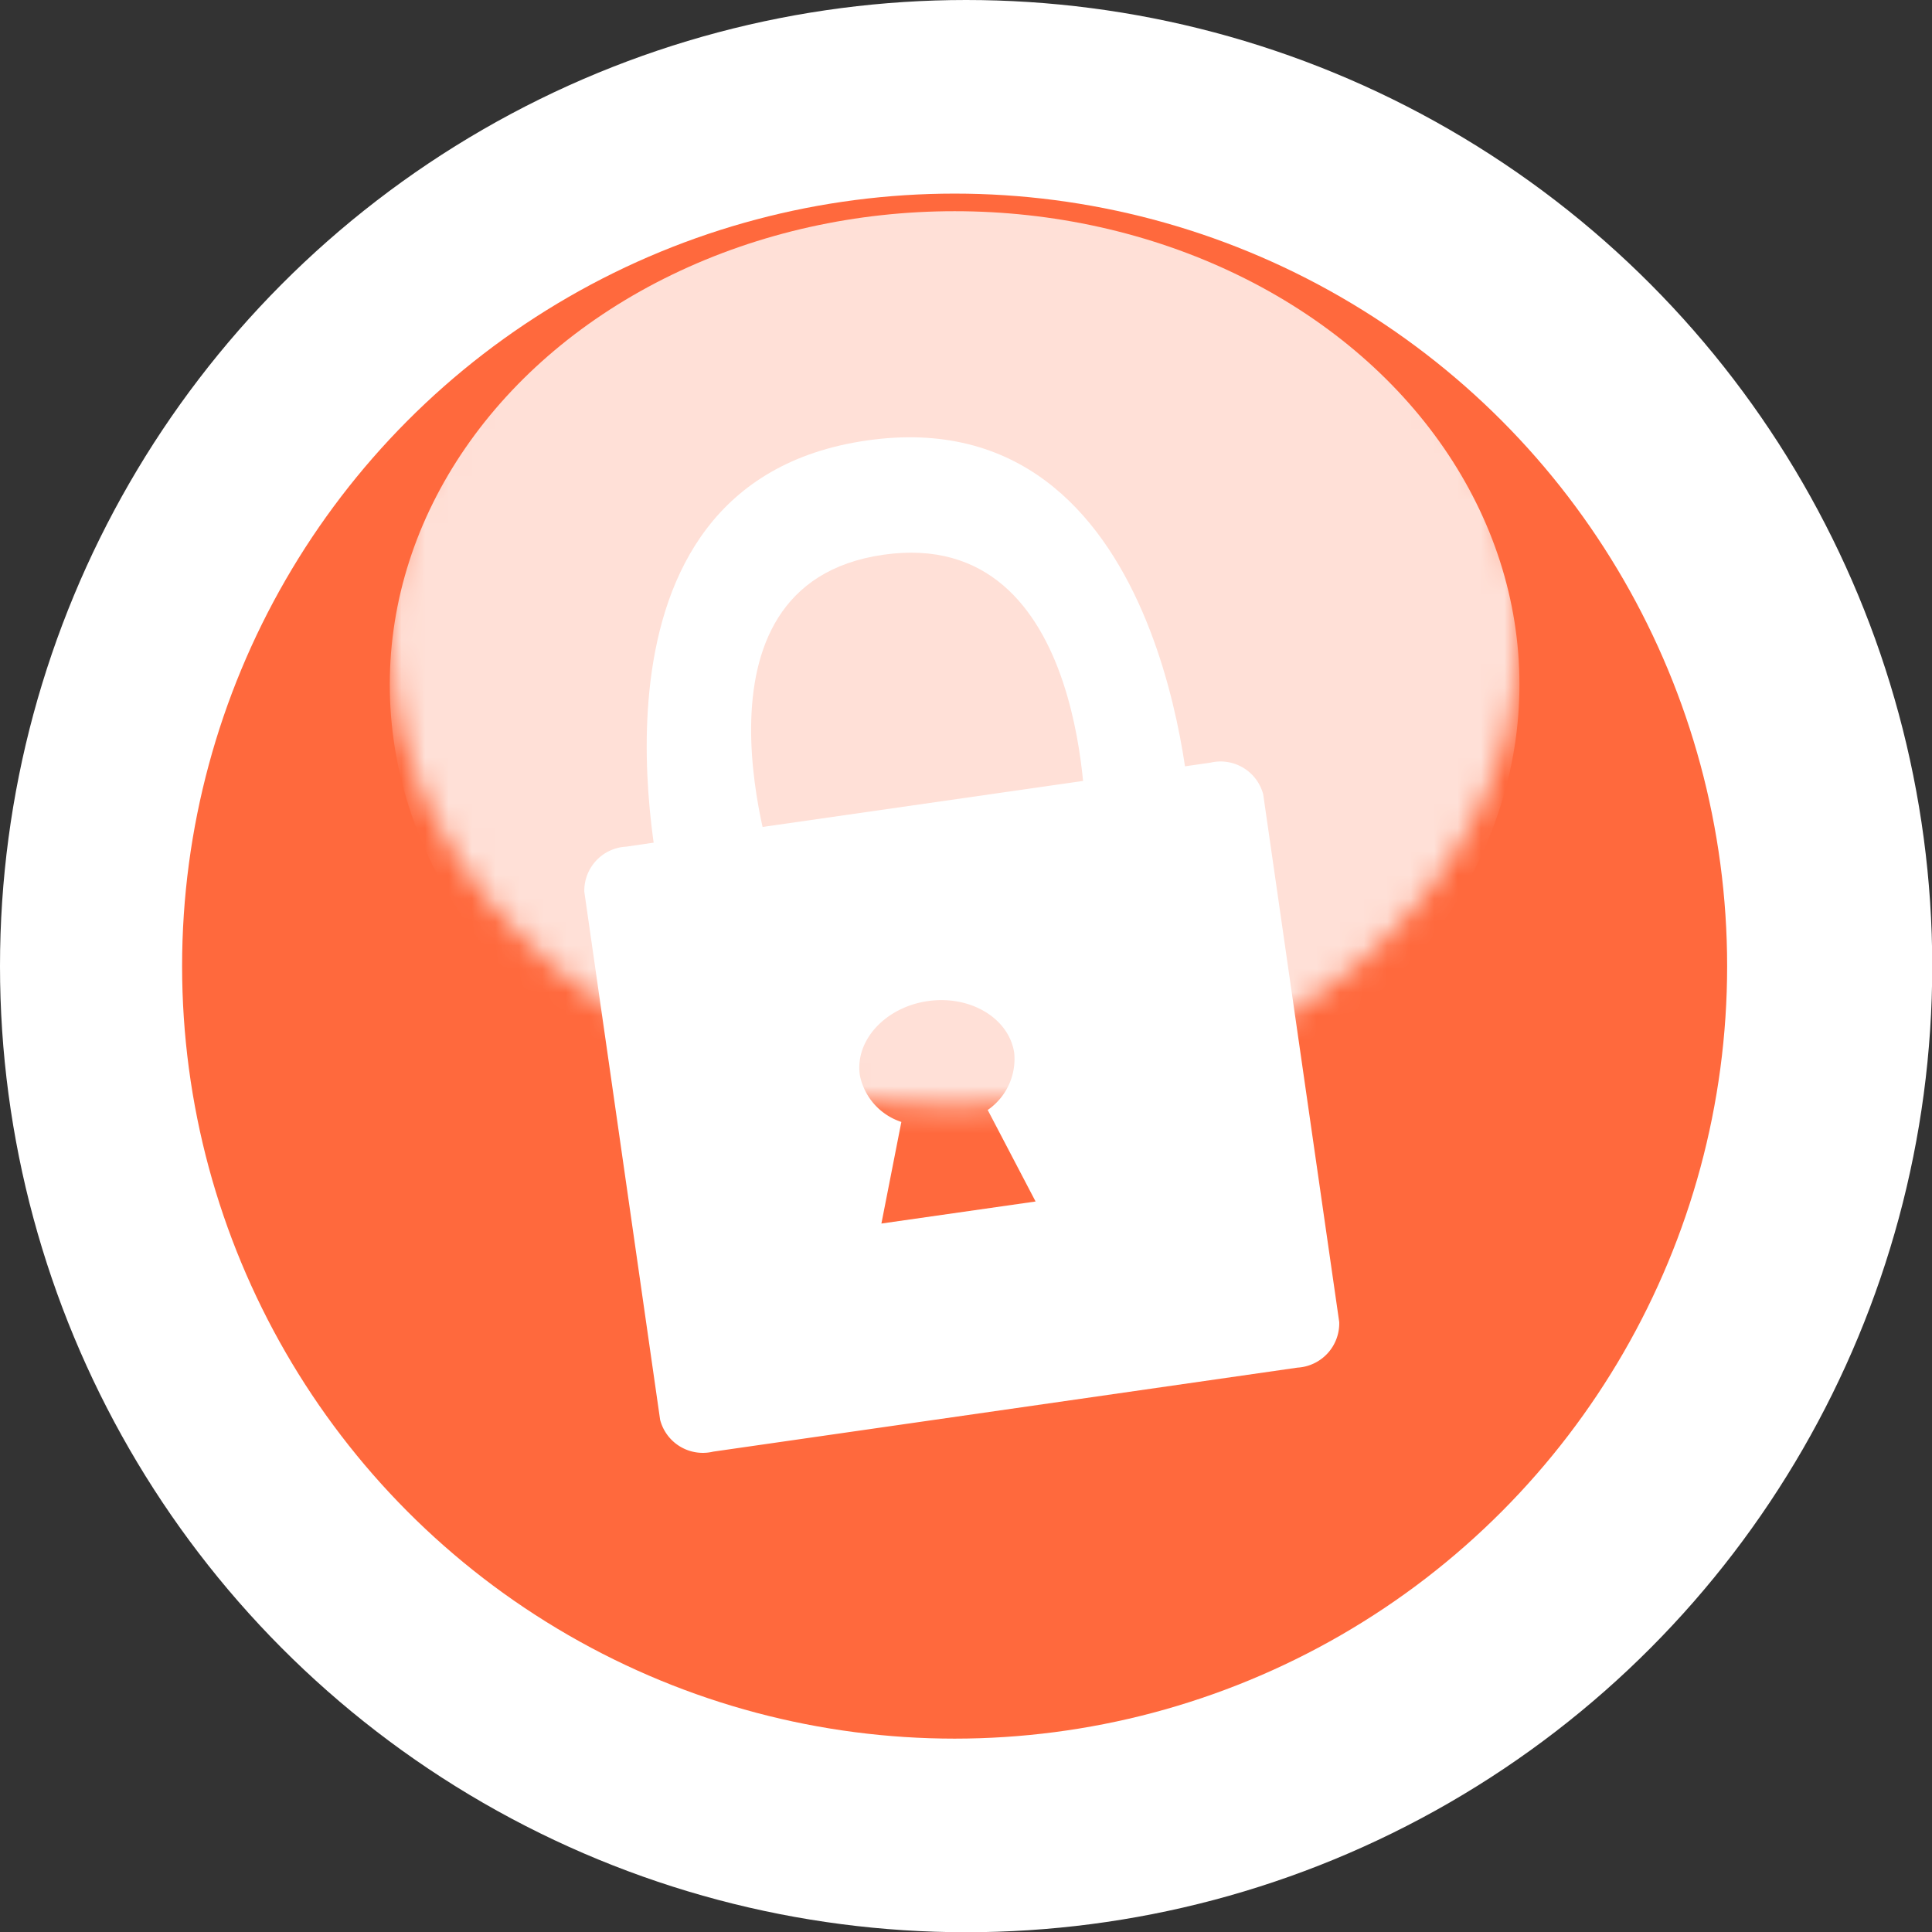 <?xml version="1.0" encoding="UTF-8" standalone="no"?>
<svg
   xmlns:dc="http://purl.org/dc/elements/1.1/"
   xmlns:cc="http://creativecommons.org/ns#"
   xmlns:rdf="http://www.w3.org/1999/02/22-rdf-syntax-ns#"
   xmlns:svg="http://www.w3.org/2000/svg"
   xmlns="http://www.w3.org/2000/svg"
   xmlns:sodipodi="http://sodipodi.sourceforge.net/DTD/sodipodi-0.dtd"
   xmlns:inkscape="http://www.inkscape.org/namespaces/inkscape"
   id="Lager_1"
   data-name="Lager 1"
   viewBox="0 0 82.33 82.33"
   version="1.1"
   sodipodi:docname="padlock-alert.svg"
   inkscape:version="0.92.4 5da689c313, 2019-01-14"
   inkscape:export-filename="/home/oscar/work/storedsafe/browser_extension/storedsafe-browser-extension/src/assets/icon-alert.png"
   inkscape:export-xdpi="74.620003"
   inkscape:export-ydpi="74.620003">
  <rect x="0" y="0" width="82.33" height="82.33" fill="#333333" stroke="none"/>
  <sodipodi:namedview
     pagecolor="#ffffff"
     bordercolor="#666666"
     borderopacity="1"
     objecttolerance="10"
     gridtolerance="10"
     guidetolerance="10"
     inkscape:pageopacity="0"
     inkscape:pageshadow="2"
     inkscape:window-width="967"
     inkscape:window-height="1003"
     id="namedview1098"
     showgrid="false"
     inkscape:pagecheckerboard="true"
     inkscape:zoom="5.7330255"
     inkscape:cx="49.526865"
     inkscape:cy="48.543996"
     inkscape:window-x="25"
     inkscape:window-y="25"
     inkscape:window-maximized="1"
     inkscape:current-layer="Lager_1" />
  <defs
     id="defs1081">
    <style
       id="style1071">
      .cls-1 {
        fill: url(#linear-gradient);
      }

      .cls-2, .cls-5 {
        fill: #fff;
      }

      .cls-3 {
        fill: #0067a6;
      }

      .cls-4 {
        mask: url(#mask);
      }

      .cls-5 {
        opacity: 0.79;
      }
    </style>
    <linearGradient
       id="linear-gradient"
       x1="40.68"
       y1="250.24"
       x2="40.68"
       y2="209.91"
       gradientTransform="matrix(1, 0, 0, -1, 0, 257.03)"
       gradientUnits="userSpaceOnUse">
      <stop
         offset="0"
         stop-color="#fff"
         id="stop1073" />
      <stop
         offset="1"
         id="stop1075" />
    </linearGradient>
    <mask
       id="mask"
       x="16.61"
       y="6.79"
       width="48.14"
       height="42.54"
       maskUnits="userSpaceOnUse">
      <ellipse
         class="cls-1"
         cx="40.68"
         cy="26.96"
         rx="24.07"
         ry="20.17"
         id="ellipse1078" />
    </mask>
  </defs>
  <title
     id="title1083">padlock-white</title>
  <circle
     class="cls-2"
     cx="41.17"
     cy="41.17"
     r="41.17"
     id="circle1085" />
  <circle
     class="cls-3"
     cx="40.68"
     cy="41.17"
     r="32.92"
     id="circle1087"
     style="fill:#ff693d;fill-opacity:1" />
  <g
     class="cls-4"
     mask="url(#mask)"
     id="g1091">
    <ellipse
       class="cls-5"
       cx="40.68"
       cy="29.17"
       rx="24.07"
       ry="20.17"
       id="ellipse1089" />
  </g>
  <path
     class="cls-2"
     d="M51.58,32.5,28.87,35.76l-2.19.32A1.88,1.88,0,0,0,24.9,38l3.23,22.5a1.88,1.88,0,0,0,2.26,1.36l24.9-3.58a1.89,1.89,0,0,0,1.78-1.94L53.83,33.85A1.88,1.88,0,0,0,51.58,32.5ZM44.13,51.2l-6.57.94.85-4.33a2.64,2.64,0,0,1-1.77-2c-.21-1.48,1.09-2.89,2.9-3.15s3.46.73,3.68,2.21a2.64,2.64,0,0,1-1.13,2.43Z"
     id="path1093" />
  <path
     class="cls-2"
     d="M28.21,38c0-.29-4.2-17.37,8.73-19.23s13.79,16,13.79,16l-4.47.65s.29-13.06-8.62-11.78-4.58,13.68-4.58,13.68Z"
     id="path1095" />
</svg>
